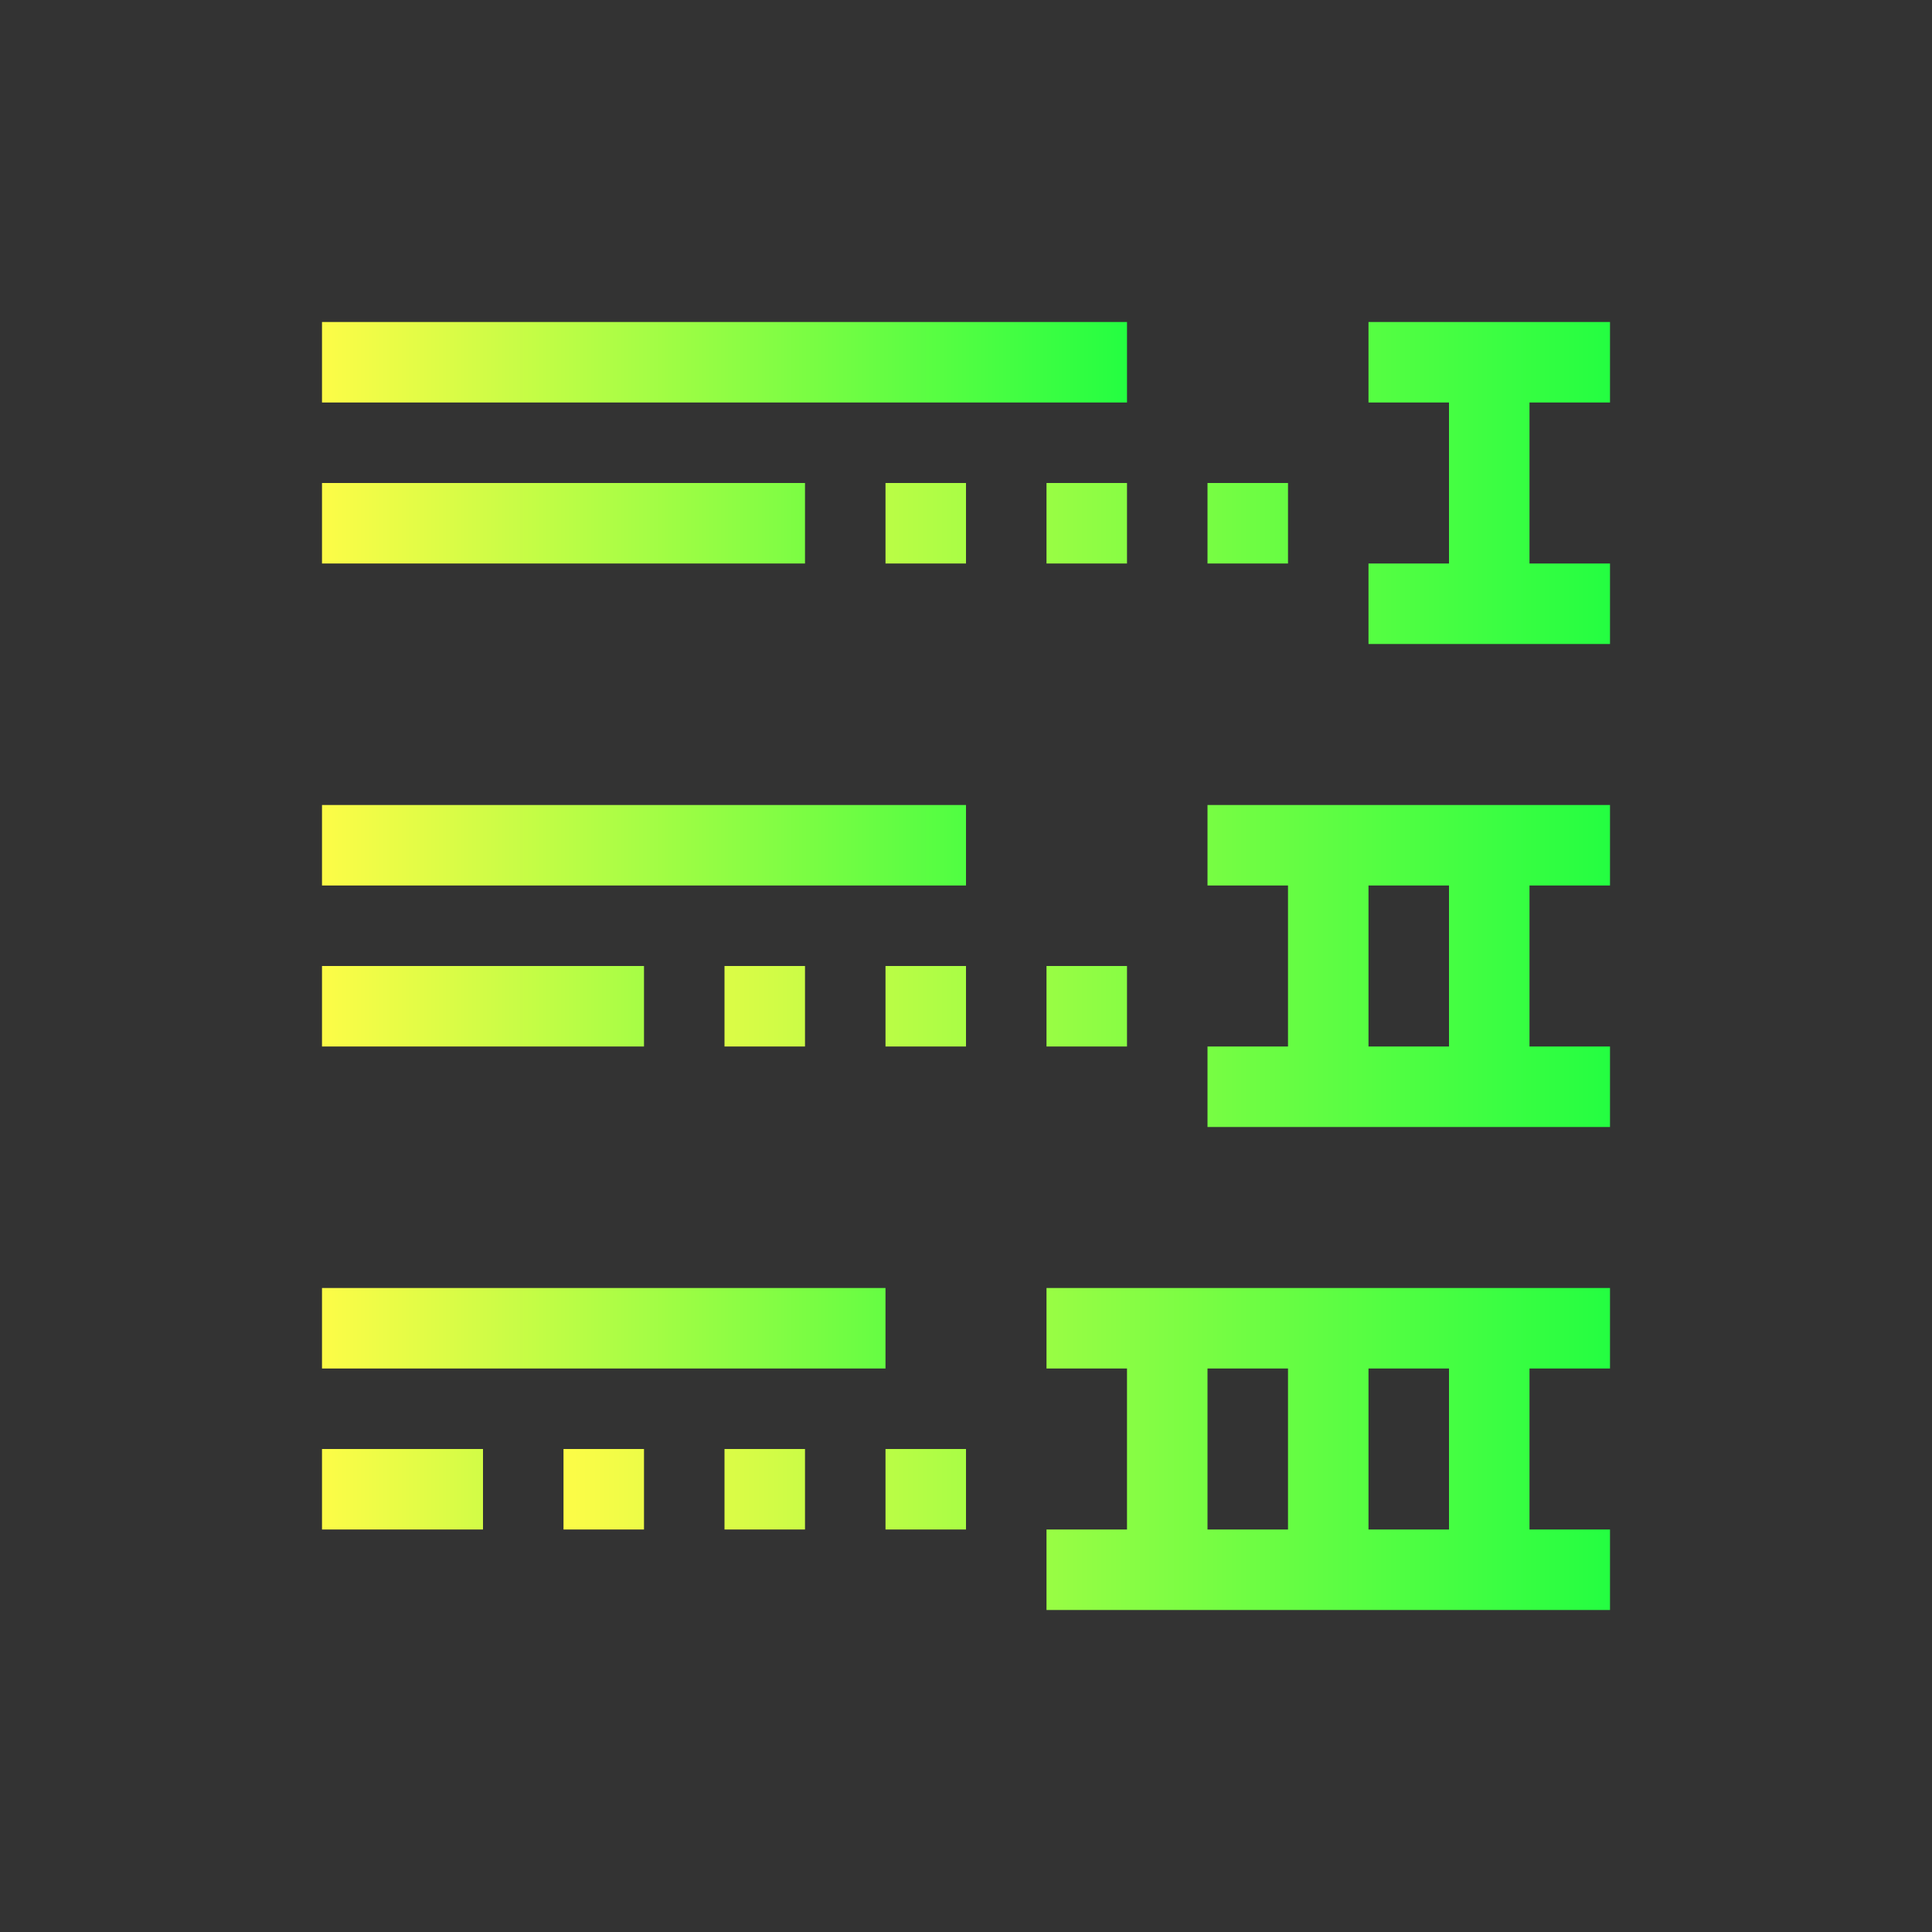<svg width="24" height="24" viewBox="0 0 24 24" fill="none" xmlns="http://www.w3.org/2000/svg">
<rect x="0" y="0" width="24" height="24" fill="#333333" stroke="none"/>
<path d="M4 4V5H14V4H4ZM4 6V7H10V6H4ZM4 10V11H12V10H4ZM4 12V13H8V12H4ZM4 16V17H11V16H4ZM4 18V19H6V18H4Z" fill="url(#paint0_linear_10_16204)"/>
<path d="M17 4V5H18V7H17V8H18H19H20V7H19V5H20V4H19H18H17ZM11 6V7H12V6H11ZM13 6V7H14V6H13ZM15 6V7H16V6H15ZM15 10V11H16V13H15V14H20V13H19V11H20V10H15ZM17 11H18V13H17V11ZM9 12V13H10V12H9ZM11 12V13H12V12H11ZM13 12V13H14V12H13ZM13 16V17H14V19H13V20H14H15H16H20V19H19V17H20V16H16H15H14H13ZM15 17H16V19H15V17ZM17 17H18V19H17V17ZM7 18V19H8V18H7ZM9 18V19H10V18H9ZM11 18V19H12V18H11Z" fill="url(#paint1_linear_10_16204)"/>
<defs>
<linearGradient id="paint0_linear_10_16204" x1="4" y1="11.5" x2="14" y2="11.5" gradientUnits="userSpaceOnUse">
<stop stop-color="#FDFC47"/>
<stop offset="1" stop-color="#24FE41"/>
</linearGradient>
<linearGradient id="paint1_linear_10_16204" x1="7" y1="12" x2="20" y2="12" gradientUnits="userSpaceOnUse">
<stop stop-color="#FDFC47"/>
<stop offset="1" stop-color="#24FE41"/>
</linearGradient>
</defs>
</svg>
